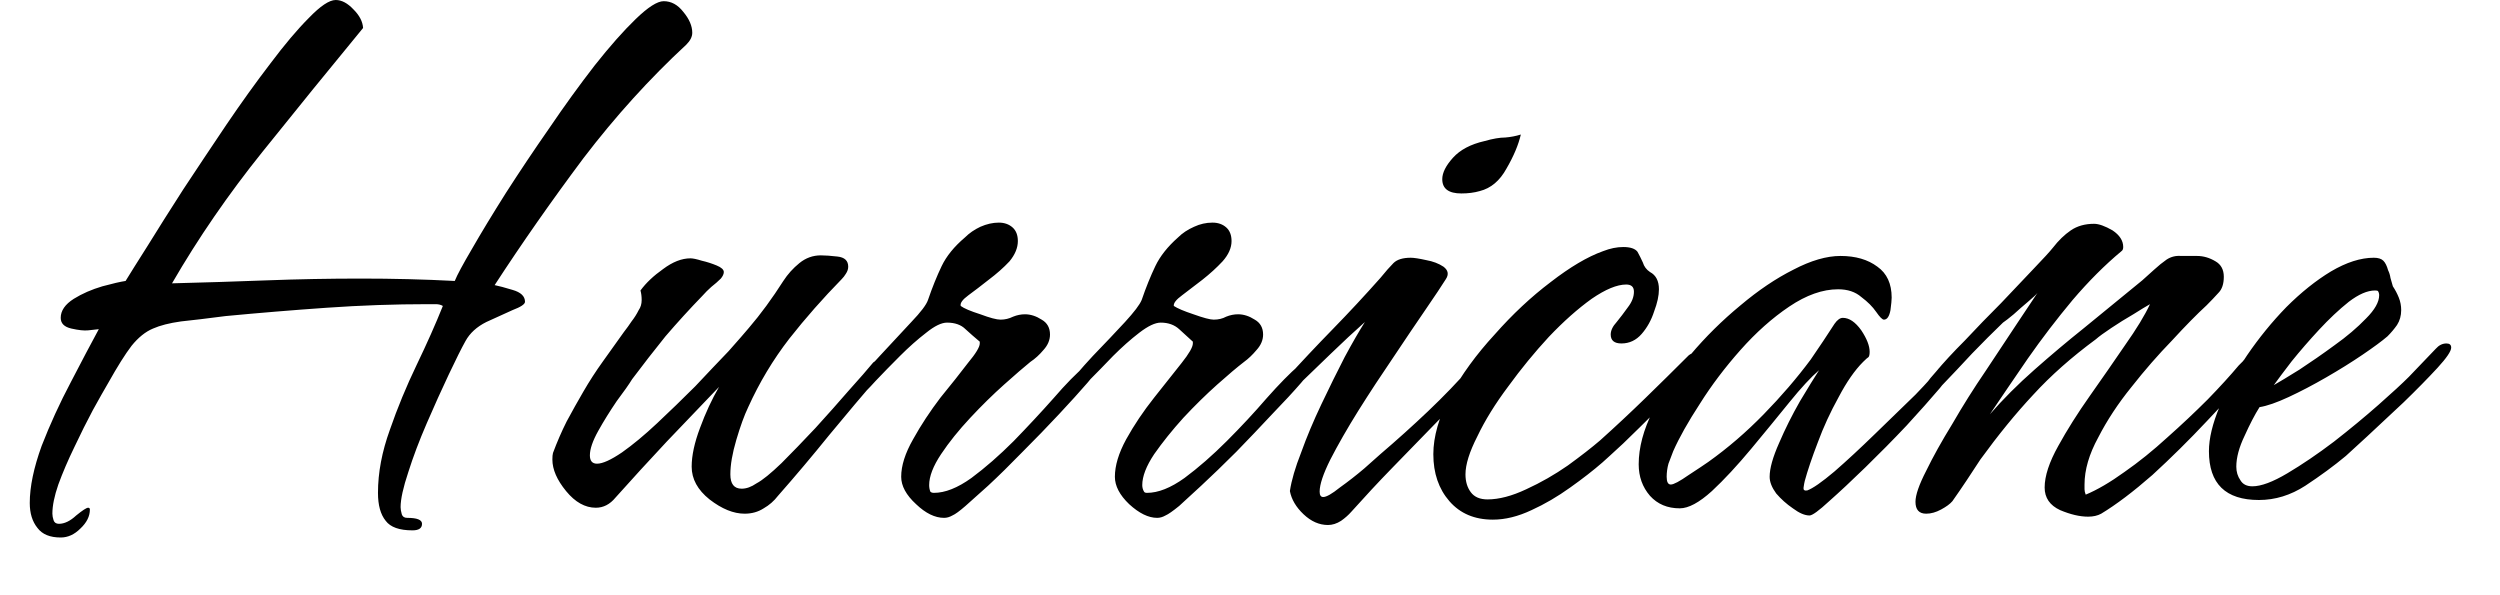 <svg width="42" height="10" viewBox="0 0 42 10" fill="none" xmlns="http://www.w3.org/2000/svg">
<path d="M1.02 9.03C0.84 9.03 0.71 8.977 0.63 8.87C0.543 8.763 0.5 8.623 0.5 8.45C0.5 8.177 0.567 7.857 0.7 7.49C0.84 7.13 1.003 6.773 1.19 6.42C1.377 6.06 1.533 5.763 1.66 5.53L1.48 5.55C1.413 5.557 1.32 5.547 1.2 5.52C1.08 5.493 1.02 5.433 1.02 5.34C1.02 5.22 1.093 5.113 1.24 5.02C1.38 4.933 1.54 4.863 1.72 4.81C1.893 4.763 2.023 4.733 2.11 4.72C2.183 4.6 2.307 4.403 2.48 4.13C2.653 3.85 2.853 3.533 3.08 3.18C3.313 2.827 3.553 2.467 3.8 2.1C4.053 1.727 4.3 1.383 4.54 1.07C4.78 0.75 4.997 0.493 5.19 0.3C5.383 0.1 5.533 0 5.64 0C5.74 0 5.84 0.053 5.94 0.16C6.04 0.26 6.093 0.363 6.1 0.47C5.54 1.15 4.977 1.843 4.41 2.55C3.837 3.263 3.33 4 2.89 4.76C3.417 4.747 3.947 4.73 4.48 4.71C5.007 4.69 5.533 4.68 6.06 4.68C6.6 4.68 7.127 4.693 7.64 4.72C7.68 4.62 7.777 4.44 7.93 4.18C8.083 3.913 8.273 3.6 8.5 3.24C8.727 2.887 8.97 2.523 9.23 2.15C9.483 1.777 9.737 1.427 9.99 1.1C10.243 0.78 10.473 0.52 10.68 0.32C10.887 0.12 11.043 0.02 11.15 0.02C11.277 0.02 11.387 0.08 11.48 0.2C11.58 0.32 11.63 0.437 11.63 0.55C11.63 0.617 11.597 0.683 11.53 0.75C10.917 1.317 10.34 1.953 9.8 2.66C9.267 3.373 8.77 4.083 8.31 4.79C8.377 4.803 8.477 4.83 8.61 4.87C8.75 4.91 8.82 4.977 8.82 5.07C8.82 5.11 8.75 5.157 8.61 5.21C8.477 5.27 8.33 5.337 8.17 5.41C8.01 5.49 7.893 5.597 7.82 5.73C7.753 5.85 7.66 6.037 7.54 6.29C7.42 6.543 7.297 6.817 7.17 7.11C7.043 7.403 6.94 7.677 6.86 7.93C6.773 8.19 6.73 8.387 6.73 8.52C6.73 8.553 6.737 8.593 6.75 8.64C6.763 8.68 6.793 8.7 6.84 8.7C7.007 8.7 7.09 8.733 7.09 8.8C7.09 8.873 7.037 8.91 6.93 8.91C6.71 8.91 6.56 8.857 6.48 8.75C6.393 8.643 6.35 8.487 6.35 8.28C6.35 7.94 6.417 7.587 6.55 7.22C6.677 6.853 6.827 6.49 7 6.13C7.173 5.77 7.32 5.44 7.44 5.14C7.407 5.12 7.367 5.11 7.32 5.11C7.28 5.11 7.237 5.11 7.19 5.11C6.63 5.11 6.063 5.13 5.49 5.17C4.917 5.21 4.35 5.257 3.79 5.31C3.483 5.35 3.233 5.38 3.04 5.4C2.847 5.427 2.69 5.467 2.57 5.52C2.443 5.573 2.323 5.67 2.21 5.81C2.103 5.95 1.973 6.157 1.82 6.43C1.753 6.543 1.667 6.697 1.56 6.89C1.46 7.077 1.357 7.283 1.25 7.51C1.143 7.73 1.053 7.94 0.98 8.14C0.913 8.333 0.88 8.497 0.88 8.63C0.88 8.663 0.887 8.7 0.9 8.74C0.913 8.78 0.943 8.8 0.99 8.8C1.083 8.8 1.18 8.753 1.28 8.66C1.387 8.573 1.453 8.53 1.48 8.53C1.5 8.53 1.51 8.54 1.51 8.56C1.51 8.673 1.457 8.78 1.35 8.88C1.25 8.98 1.14 9.03 1.02 9.03ZM12.51 8.63C12.323 8.63 12.127 8.55 11.92 8.39C11.72 8.23 11.62 8.047 11.62 7.84C11.62 7.653 11.667 7.437 11.76 7.19C11.853 6.937 11.96 6.707 12.08 6.5C11.787 6.807 11.493 7.113 11.2 7.42C10.907 7.733 10.62 8.047 10.34 8.36C10.247 8.473 10.137 8.53 10.01 8.53C9.83 8.53 9.663 8.437 9.51 8.25C9.357 8.063 9.28 7.887 9.28 7.72C9.28 7.673 9.283 7.637 9.29 7.61C9.357 7.43 9.433 7.253 9.52 7.08C9.613 6.907 9.707 6.74 9.8 6.58C9.9 6.407 10.01 6.237 10.13 6.07C10.243 5.91 10.36 5.747 10.48 5.58C10.527 5.52 10.57 5.46 10.61 5.4C10.657 5.34 10.697 5.277 10.73 5.21C10.763 5.163 10.78 5.107 10.78 5.04C10.78 4.98 10.773 4.927 10.76 4.88C10.853 4.753 10.98 4.633 11.14 4.52C11.3 4.4 11.453 4.34 11.6 4.34C11.64 4.34 11.703 4.353 11.79 4.38C11.877 4.4 11.96 4.427 12.04 4.46C12.12 4.493 12.16 4.53 12.16 4.57C12.16 4.603 12.143 4.64 12.11 4.68C12.063 4.727 12.01 4.773 11.95 4.82C11.897 4.867 11.847 4.917 11.8 4.97C11.587 5.19 11.38 5.417 11.18 5.65C10.987 5.89 10.8 6.13 10.62 6.37C10.567 6.457 10.48 6.58 10.36 6.74C10.247 6.907 10.143 7.073 10.05 7.24C9.957 7.407 9.91 7.543 9.91 7.65C9.91 7.743 9.95 7.79 10.03 7.79C10.123 7.79 10.263 7.727 10.45 7.6C10.63 7.473 10.827 7.31 11.04 7.11C11.253 6.91 11.467 6.703 11.68 6.49C11.887 6.27 12.073 6.073 12.24 5.9C12.4 5.72 12.513 5.59 12.58 5.51C12.78 5.277 12.973 5.013 13.16 4.72C13.233 4.607 13.323 4.507 13.43 4.42C13.537 4.333 13.657 4.29 13.79 4.29C13.863 4.29 13.957 4.297 14.07 4.31C14.19 4.323 14.25 4.38 14.25 4.48C14.25 4.52 14.237 4.56 14.21 4.6C14.19 4.633 14.167 4.663 14.14 4.69C13.827 5.01 13.533 5.343 13.26 5.69C12.987 6.043 12.757 6.427 12.57 6.84C12.503 6.98 12.437 7.163 12.37 7.39C12.303 7.617 12.27 7.81 12.27 7.97C12.27 8.13 12.333 8.21 12.46 8.21C12.54 8.21 12.623 8.18 12.71 8.12C12.81 8.067 12.95 7.953 13.13 7.78C13.303 7.607 13.493 7.41 13.7 7.19C13.9 6.97 14.087 6.76 14.26 6.56C14.44 6.36 14.577 6.203 14.67 6.09C14.69 6.077 14.707 6.063 14.72 6.05C14.74 6.03 14.76 6.02 14.78 6.02C14.847 6.02 14.88 6.06 14.88 6.14C14.88 6.173 14.87 6.2 14.85 6.22C14.83 6.24 14.81 6.263 14.79 6.29C14.503 6.623 14.217 6.963 13.93 7.31C13.65 7.657 13.363 7.997 13.07 8.33C13.003 8.417 12.923 8.487 12.83 8.54C12.737 8.6 12.63 8.63 12.51 8.63ZM15.86 8.7C15.707 8.7 15.55 8.623 15.39 8.47C15.223 8.317 15.14 8.163 15.14 8.01C15.14 7.823 15.207 7.613 15.34 7.38C15.473 7.14 15.627 6.907 15.8 6.68C15.98 6.46 16.133 6.267 16.26 6.1C16.393 5.94 16.46 5.83 16.46 5.77V5.74C16.373 5.667 16.293 5.597 16.22 5.53C16.147 5.457 16.043 5.42 15.91 5.42C15.817 5.42 15.7 5.477 15.56 5.59C15.413 5.703 15.267 5.833 15.12 5.98C14.967 6.133 14.83 6.273 14.71 6.4C14.59 6.533 14.5 6.623 14.44 6.67C14.407 6.703 14.373 6.727 14.34 6.74C14.307 6.747 14.28 6.75 14.26 6.75C14.227 6.75 14.21 6.733 14.21 6.7C14.21 6.66 14.227 6.62 14.26 6.58C14.413 6.387 14.587 6.187 14.78 5.98C14.973 5.773 15.15 5.583 15.31 5.41C15.47 5.243 15.563 5.12 15.59 5.04C15.663 4.827 15.74 4.637 15.82 4.47C15.9 4.303 16.03 4.143 16.21 3.99C16.283 3.917 16.37 3.857 16.47 3.81C16.577 3.763 16.68 3.74 16.78 3.74C16.873 3.74 16.95 3.767 17.01 3.82C17.07 3.873 17.1 3.95 17.1 4.05C17.1 4.163 17.053 4.277 16.96 4.39C16.86 4.497 16.743 4.6 16.61 4.7C16.483 4.8 16.37 4.887 16.27 4.96C16.17 5.033 16.127 5.093 16.14 5.14C16.193 5.18 16.303 5.227 16.47 5.28C16.63 5.34 16.743 5.37 16.81 5.37C16.883 5.37 16.953 5.353 17.02 5.32C17.087 5.293 17.153 5.28 17.22 5.28C17.313 5.28 17.407 5.31 17.5 5.37C17.593 5.423 17.64 5.507 17.64 5.62C17.64 5.713 17.603 5.8 17.53 5.88C17.463 5.96 17.39 6.027 17.31 6.08C17.203 6.167 17.057 6.293 16.87 6.46C16.683 6.627 16.493 6.813 16.3 7.02C16.107 7.227 15.943 7.43 15.81 7.63C15.677 7.83 15.61 8.003 15.61 8.15C15.61 8.19 15.617 8.227 15.63 8.26C15.643 8.273 15.663 8.28 15.69 8.28C15.877 8.28 16.087 8.197 16.32 8.03C16.553 7.857 16.79 7.65 17.03 7.41C17.263 7.17 17.487 6.93 17.7 6.69C17.907 6.45 18.087 6.267 18.24 6.14C18.26 6.12 18.283 6.1 18.31 6.08C18.337 6.06 18.363 6.05 18.39 6.05C18.437 6.05 18.46 6.083 18.46 6.15C18.46 6.19 18.397 6.283 18.27 6.43C18.143 6.577 17.983 6.753 17.79 6.96C17.597 7.167 17.393 7.377 17.18 7.59C16.973 7.803 16.78 7.993 16.6 8.16C16.42 8.32 16.293 8.433 16.22 8.5C16.12 8.587 16.047 8.64 16 8.66C15.953 8.687 15.907 8.7 15.86 8.7ZM19.44 8.7C19.293 8.7 19.137 8.623 18.97 8.47C18.81 8.317 18.73 8.163 18.73 8.01C18.73 7.823 18.793 7.613 18.92 7.38C19.053 7.14 19.21 6.907 19.39 6.68C19.563 6.46 19.717 6.267 19.85 6.1C19.977 5.94 20.04 5.83 20.04 5.77V5.74C19.96 5.667 19.883 5.597 19.81 5.53C19.73 5.457 19.627 5.42 19.5 5.42C19.407 5.42 19.287 5.477 19.14 5.59C18.993 5.703 18.847 5.833 18.7 5.98C18.553 6.133 18.417 6.273 18.29 6.4C18.17 6.533 18.083 6.623 18.03 6.67C17.99 6.703 17.953 6.727 17.92 6.74C17.887 6.747 17.863 6.75 17.85 6.75C17.81 6.75 17.79 6.733 17.79 6.7C17.79 6.66 17.81 6.62 17.85 6.58C17.997 6.387 18.167 6.187 18.36 5.98C18.56 5.773 18.74 5.583 18.9 5.41C19.053 5.243 19.147 5.12 19.18 5.04C19.253 4.827 19.33 4.637 19.41 4.47C19.49 4.303 19.617 4.143 19.79 3.99C19.863 3.917 19.953 3.857 20.06 3.81C20.16 3.763 20.263 3.74 20.37 3.74C20.463 3.74 20.54 3.767 20.6 3.82C20.66 3.873 20.69 3.95 20.69 4.05C20.69 4.163 20.64 4.277 20.54 4.39C20.44 4.497 20.327 4.6 20.2 4.7C20.067 4.8 19.953 4.887 19.86 4.96C19.76 5.033 19.713 5.093 19.72 5.14C19.78 5.18 19.89 5.227 20.05 5.28C20.217 5.34 20.33 5.37 20.39 5.37C20.47 5.37 20.54 5.353 20.6 5.32C20.667 5.293 20.733 5.28 20.8 5.28C20.893 5.28 20.987 5.31 21.08 5.37C21.173 5.423 21.22 5.507 21.22 5.62C21.22 5.713 21.183 5.8 21.11 5.88C21.043 5.96 20.973 6.027 20.9 6.08C20.787 6.167 20.637 6.293 20.45 6.46C20.263 6.627 20.073 6.813 19.88 7.02C19.693 7.227 19.53 7.43 19.39 7.63C19.257 7.83 19.19 8.003 19.19 8.15C19.19 8.19 19.2 8.227 19.22 8.26C19.227 8.273 19.243 8.28 19.27 8.28C19.457 8.28 19.667 8.197 19.9 8.03C20.133 7.857 20.37 7.65 20.61 7.41C20.85 7.17 21.073 6.93 21.28 6.69C21.493 6.45 21.673 6.267 21.82 6.14C21.84 6.12 21.863 6.1 21.89 6.08C21.917 6.06 21.947 6.05 21.98 6.05C22.027 6.05 22.05 6.083 22.05 6.15C22.05 6.19 21.987 6.283 21.86 6.43C21.733 6.577 21.57 6.753 21.37 6.96C21.177 7.167 20.977 7.377 20.77 7.59C20.557 7.803 20.36 7.993 20.18 8.16C20.007 8.32 19.883 8.433 19.81 8.5C19.703 8.587 19.627 8.64 19.58 8.66C19.533 8.687 19.487 8.7 19.44 8.7ZM24.55 3.25C24.337 3.25 24.23 3.17 24.23 3.01C24.23 2.903 24.29 2.783 24.41 2.65C24.53 2.517 24.707 2.423 24.94 2.37C25.08 2.33 25.197 2.31 25.29 2.31C25.377 2.303 25.463 2.287 25.55 2.26C25.51 2.433 25.43 2.623 25.31 2.83C25.197 3.037 25.047 3.163 24.86 3.21C24.767 3.237 24.663 3.25 24.55 3.25ZM22.31 8.82C22.163 8.82 22.027 8.76 21.9 8.64C21.773 8.52 21.697 8.39 21.67 8.25C21.697 8.07 21.76 7.853 21.86 7.6C21.953 7.34 22.067 7.07 22.2 6.79C22.333 6.51 22.463 6.247 22.59 6C22.723 5.753 22.837 5.557 22.93 5.41C22.75 5.57 22.56 5.747 22.36 5.94C22.16 6.133 21.97 6.317 21.79 6.49C21.783 6.497 21.763 6.513 21.73 6.54C21.697 6.567 21.667 6.58 21.64 6.58C21.573 6.58 21.54 6.553 21.54 6.5C21.54 6.453 21.56 6.41 21.6 6.37C21.853 6.09 22.117 5.81 22.39 5.53C22.663 5.25 22.93 4.963 23.19 4.67C23.277 4.563 23.35 4.48 23.41 4.42C23.47 4.36 23.567 4.33 23.7 4.33C23.753 4.33 23.84 4.343 23.96 4.37C24.073 4.39 24.17 4.427 24.25 4.48C24.33 4.54 24.343 4.61 24.29 4.69C24.223 4.797 24.11 4.967 23.95 5.2C23.79 5.433 23.61 5.7 23.41 6C23.21 6.293 23.013 6.593 22.82 6.9C22.633 7.2 22.477 7.473 22.35 7.72C22.23 7.96 22.17 8.14 22.17 8.26C22.17 8.32 22.19 8.35 22.23 8.35C22.283 8.35 22.377 8.297 22.51 8.19C22.65 8.09 22.787 7.983 22.92 7.87C23.053 7.75 23.143 7.67 23.19 7.63C23.463 7.397 23.73 7.157 23.99 6.91C24.25 6.663 24.497 6.407 24.73 6.14C24.75 6.12 24.777 6.09 24.81 6.05C24.843 6.017 24.88 6 24.92 6C24.967 6 24.99 6.027 24.99 6.08C24.99 6.147 24.967 6.213 24.92 6.28C24.793 6.427 24.657 6.573 24.51 6.72C24.363 6.86 24.223 7 24.09 7.14C23.85 7.387 23.613 7.63 23.38 7.87C23.153 8.103 22.927 8.347 22.7 8.6C22.653 8.653 22.597 8.703 22.53 8.75C22.457 8.797 22.383 8.82 22.31 8.82ZM25.08 8.73C24.773 8.73 24.53 8.627 24.35 8.42C24.17 8.213 24.08 7.95 24.08 7.63C24.08 7.337 24.173 7.01 24.36 6.65C24.553 6.297 24.803 5.953 25.11 5.62C25.41 5.28 25.723 4.987 26.05 4.74C26.377 4.487 26.67 4.313 26.93 4.22C27.05 4.173 27.163 4.15 27.27 4.15C27.39 4.15 27.47 4.177 27.51 4.23C27.543 4.29 27.573 4.35 27.6 4.41C27.62 4.477 27.66 4.53 27.72 4.57C27.82 4.623 27.87 4.72 27.87 4.86C27.87 4.967 27.843 5.09 27.79 5.23C27.743 5.377 27.673 5.503 27.58 5.61C27.487 5.717 27.373 5.77 27.24 5.77C27.12 5.77 27.06 5.72 27.06 5.62C27.06 5.553 27.093 5.483 27.16 5.41C27.22 5.337 27.283 5.253 27.35 5.16C27.417 5.073 27.45 4.987 27.45 4.9C27.45 4.82 27.407 4.78 27.32 4.78C27.167 4.78 26.973 4.86 26.74 5.02C26.507 5.187 26.267 5.4 26.02 5.66C25.78 5.92 25.553 6.197 25.34 6.49C25.12 6.783 24.947 7.063 24.82 7.33C24.687 7.59 24.62 7.803 24.62 7.97C24.62 8.09 24.65 8.19 24.71 8.27C24.77 8.35 24.863 8.39 24.99 8.39C25.183 8.39 25.4 8.333 25.64 8.22C25.887 8.107 26.12 7.973 26.34 7.82C26.56 7.66 26.74 7.52 26.88 7.4C27.14 7.167 27.393 6.93 27.64 6.69C27.887 6.45 28.13 6.21 28.37 5.97C28.403 5.943 28.437 5.93 28.47 5.93C28.557 5.93 28.6 5.967 28.6 6.04C28.6 6.073 28.523 6.173 28.37 6.34C28.223 6.5 28.047 6.683 27.84 6.89C27.633 7.097 27.443 7.283 27.27 7.45C27.09 7.617 26.973 7.723 26.92 7.77C26.767 7.903 26.587 8.043 26.38 8.19C26.167 8.343 25.95 8.47 25.73 8.57C25.503 8.677 25.287 8.73 25.08 8.73ZM30.4 8.66C30.32 8.66 30.227 8.62 30.12 8.54C30.013 8.467 29.92 8.383 29.84 8.29C29.767 8.19 29.73 8.097 29.73 8.01C29.73 7.87 29.783 7.68 29.89 7.44C29.99 7.207 30.107 6.973 30.24 6.74C30.38 6.507 30.487 6.333 30.56 6.22C30.427 6.333 30.26 6.513 30.06 6.76C29.86 7.007 29.647 7.267 29.42 7.54C29.187 7.82 28.967 8.057 28.76 8.25C28.547 8.443 28.367 8.54 28.22 8.54C28.013 8.54 27.847 8.47 27.72 8.33C27.593 8.183 27.53 8.007 27.53 7.8C27.53 7.52 27.61 7.22 27.77 6.9C27.93 6.58 28.14 6.267 28.4 5.96C28.653 5.66 28.933 5.383 29.24 5.13C29.54 4.877 29.837 4.677 30.13 4.53C30.423 4.377 30.687 4.3 30.92 4.3C31.173 4.3 31.38 4.36 31.54 4.48C31.7 4.593 31.78 4.767 31.78 5C31.78 5.04 31.773 5.11 31.76 5.21C31.74 5.317 31.703 5.37 31.65 5.37C31.623 5.37 31.58 5.327 31.52 5.24C31.46 5.153 31.377 5.07 31.27 4.99C31.17 4.903 31.04 4.86 30.88 4.86C30.62 4.86 30.347 4.957 30.06 5.15C29.773 5.343 29.5 5.587 29.24 5.88C28.98 6.173 28.753 6.473 28.56 6.78C28.36 7.087 28.21 7.353 28.11 7.58C28.083 7.647 28.057 7.717 28.03 7.79C28.01 7.863 28 7.937 28 8.01C28 8.097 28.023 8.14 28.07 8.14C28.117 8.14 28.217 8.087 28.37 7.98C28.523 7.88 28.633 7.807 28.7 7.76C29.027 7.527 29.337 7.26 29.63 6.96C29.923 6.66 30.187 6.353 30.42 6.04C30.493 5.933 30.563 5.83 30.63 5.73C30.697 5.63 30.76 5.533 30.82 5.44C30.867 5.373 30.913 5.34 30.96 5.34C31.067 5.34 31.17 5.41 31.27 5.55C31.363 5.69 31.41 5.81 31.41 5.91C31.41 5.957 31.403 5.987 31.39 6C31.377 6.007 31.347 6.033 31.3 6.08C31.16 6.22 31.023 6.417 30.89 6.67C30.75 6.923 30.633 7.177 30.54 7.43C30.44 7.69 30.367 7.907 30.32 8.08C30.313 8.107 30.307 8.143 30.3 8.19C30.293 8.23 30.313 8.247 30.36 8.24C30.453 8.207 30.607 8.1 30.82 7.92C31.027 7.74 31.253 7.53 31.5 7.29C31.747 7.05 31.973 6.83 32.18 6.63C32.38 6.423 32.51 6.277 32.57 6.19C32.59 6.17 32.613 6.15 32.64 6.13C32.66 6.103 32.683 6.09 32.71 6.09C32.777 6.09 32.81 6.123 32.81 6.19C32.81 6.23 32.737 6.34 32.59 6.52C32.437 6.7 32.25 6.91 32.03 7.15C31.803 7.39 31.573 7.623 31.34 7.85C31.107 8.077 30.903 8.267 30.73 8.42C30.557 8.58 30.447 8.66 30.4 8.66ZM35.08 8.68C34.94 8.68 34.783 8.643 34.61 8.57C34.437 8.49 34.35 8.363 34.35 8.19C34.35 7.997 34.427 7.763 34.58 7.49C34.727 7.223 34.903 6.943 35.11 6.65C35.317 6.357 35.513 6.073 35.7 5.8C35.893 5.527 36.033 5.297 36.12 5.11C36.06 5.143 35.967 5.2 35.84 5.28C35.713 5.353 35.59 5.43 35.47 5.51C35.35 5.59 35.263 5.653 35.21 5.7C34.803 6 34.453 6.31 34.16 6.63C33.867 6.943 33.57 7.307 33.27 7.72C33.197 7.833 33.12 7.95 33.04 8.07C32.96 8.19 32.88 8.307 32.8 8.42C32.76 8.467 32.697 8.513 32.61 8.56C32.523 8.607 32.44 8.63 32.36 8.63C32.24 8.63 32.18 8.563 32.18 8.43C32.18 8.317 32.24 8.143 32.36 7.91C32.473 7.677 32.62 7.413 32.8 7.12C32.973 6.82 33.16 6.523 33.36 6.23C33.553 5.937 33.73 5.67 33.89 5.43C34.05 5.19 34.163 5.02 34.23 4.92C34.21 4.947 34.157 4.997 34.07 5.07C33.99 5.137 33.91 5.207 33.83 5.28C33.75 5.347 33.69 5.393 33.65 5.42C33.477 5.587 33.303 5.76 33.13 5.94C32.963 6.12 32.797 6.297 32.63 6.47C32.61 6.49 32.573 6.52 32.52 6.56C32.473 6.593 32.43 6.61 32.39 6.61C32.343 6.61 32.32 6.587 32.32 6.54C32.32 6.493 32.387 6.397 32.52 6.25C32.647 6.097 32.81 5.92 33.01 5.72C33.203 5.513 33.407 5.303 33.62 5.09C33.827 4.87 34.01 4.677 34.17 4.51C34.33 4.343 34.437 4.227 34.49 4.16C34.583 4.04 34.683 3.943 34.79 3.87C34.897 3.797 35.027 3.76 35.18 3.76C35.26 3.76 35.363 3.797 35.49 3.87C35.61 3.95 35.67 4.043 35.67 4.15C35.67 4.183 35.66 4.207 35.64 4.22C35.36 4.453 35.087 4.727 34.82 5.04C34.553 5.36 34.303 5.687 34.07 6.02C33.837 6.36 33.623 6.673 33.43 6.96C33.65 6.707 33.9 6.457 34.18 6.21C34.46 5.963 34.733 5.733 35 5.52L35.99 4.71C36.057 4.65 36.123 4.59 36.19 4.53C36.263 4.463 36.333 4.407 36.4 4.36C36.473 4.313 36.553 4.293 36.64 4.3C36.727 4.3 36.817 4.3 36.91 4.3C37.017 4.3 37.12 4.33 37.22 4.39C37.313 4.443 37.36 4.53 37.36 4.65C37.36 4.77 37.33 4.86 37.27 4.92C37.21 4.987 37.143 5.057 37.07 5.13C36.91 5.277 36.717 5.473 36.49 5.72C36.257 5.96 36.03 6.22 35.81 6.5C35.583 6.78 35.397 7.063 35.25 7.35C35.097 7.63 35.02 7.893 35.02 8.14C35.02 8.167 35.02 8.193 35.02 8.22C35.02 8.247 35.027 8.277 35.04 8.31C35.233 8.23 35.45 8.103 35.69 7.93C35.93 7.763 36.17 7.57 36.41 7.35C36.65 7.137 36.877 6.923 37.09 6.71C37.297 6.497 37.47 6.307 37.61 6.14C37.63 6.12 37.653 6.097 37.68 6.07C37.7 6.037 37.73 6.02 37.77 6.02C37.817 6.02 37.84 6.053 37.84 6.12C37.84 6.16 37.827 6.203 37.8 6.25C37.62 6.483 37.38 6.757 37.08 7.07C36.78 7.39 36.473 7.693 36.16 7.98C35.84 8.26 35.553 8.477 35.3 8.63C35.24 8.663 35.167 8.68 35.08 8.68ZM37.95 8.4C37.39 8.4 37.11 8.127 37.11 7.58C37.11 7.367 37.17 7.117 37.29 6.83C37.403 6.543 37.557 6.257 37.75 5.97C37.95 5.677 38.17 5.407 38.41 5.16C38.657 4.913 38.907 4.713 39.16 4.56C39.42 4.407 39.66 4.33 39.88 4.33C39.953 4.33 40.007 4.347 40.04 4.38C40.073 4.413 40.1 4.467 40.12 4.54C40.14 4.58 40.153 4.623 40.16 4.67C40.173 4.717 40.187 4.763 40.2 4.81C40.24 4.87 40.273 4.933 40.3 5C40.327 5.067 40.34 5.137 40.34 5.21C40.34 5.303 40.317 5.387 40.27 5.46C40.223 5.527 40.17 5.59 40.11 5.65C40.017 5.73 39.877 5.833 39.69 5.96C39.503 6.087 39.3 6.213 39.08 6.34C38.86 6.467 38.65 6.577 38.45 6.67C38.25 6.763 38.087 6.82 37.96 6.84C37.88 6.967 37.797 7.127 37.71 7.32C37.617 7.513 37.57 7.687 37.57 7.84C37.57 7.927 37.593 8.003 37.64 8.07C37.68 8.137 37.747 8.17 37.84 8.17C37.987 8.17 38.183 8.097 38.43 7.95C38.677 7.803 38.937 7.627 39.21 7.42C39.483 7.207 39.733 7 39.96 6.8C40.187 6.6 40.357 6.443 40.47 6.33L40.92 5.86C40.973 5.8 41.033 5.77 41.1 5.77C41.153 5.77 41.18 5.793 41.18 5.84C41.18 5.9 41.103 6.013 40.95 6.18C40.79 6.353 40.6 6.547 40.38 6.76C40.16 6.967 39.957 7.157 39.77 7.33C39.583 7.503 39.463 7.613 39.41 7.66C39.21 7.827 38.983 7.993 38.73 8.16C38.483 8.32 38.223 8.4 37.95 8.4ZM38.2 6.47C38.293 6.417 38.437 6.33 38.63 6.21C38.823 6.083 39.02 5.947 39.22 5.8C39.427 5.653 39.603 5.503 39.75 5.35C39.897 5.203 39.97 5.073 39.97 4.96C39.97 4.933 39.963 4.91 39.95 4.89C39.943 4.883 39.927 4.88 39.9 4.88C39.773 4.88 39.627 4.943 39.46 5.07C39.293 5.203 39.127 5.36 38.96 5.54C38.793 5.72 38.64 5.897 38.5 6.07C38.367 6.243 38.267 6.377 38.2 6.47Z" fill="black"/>
</svg>
